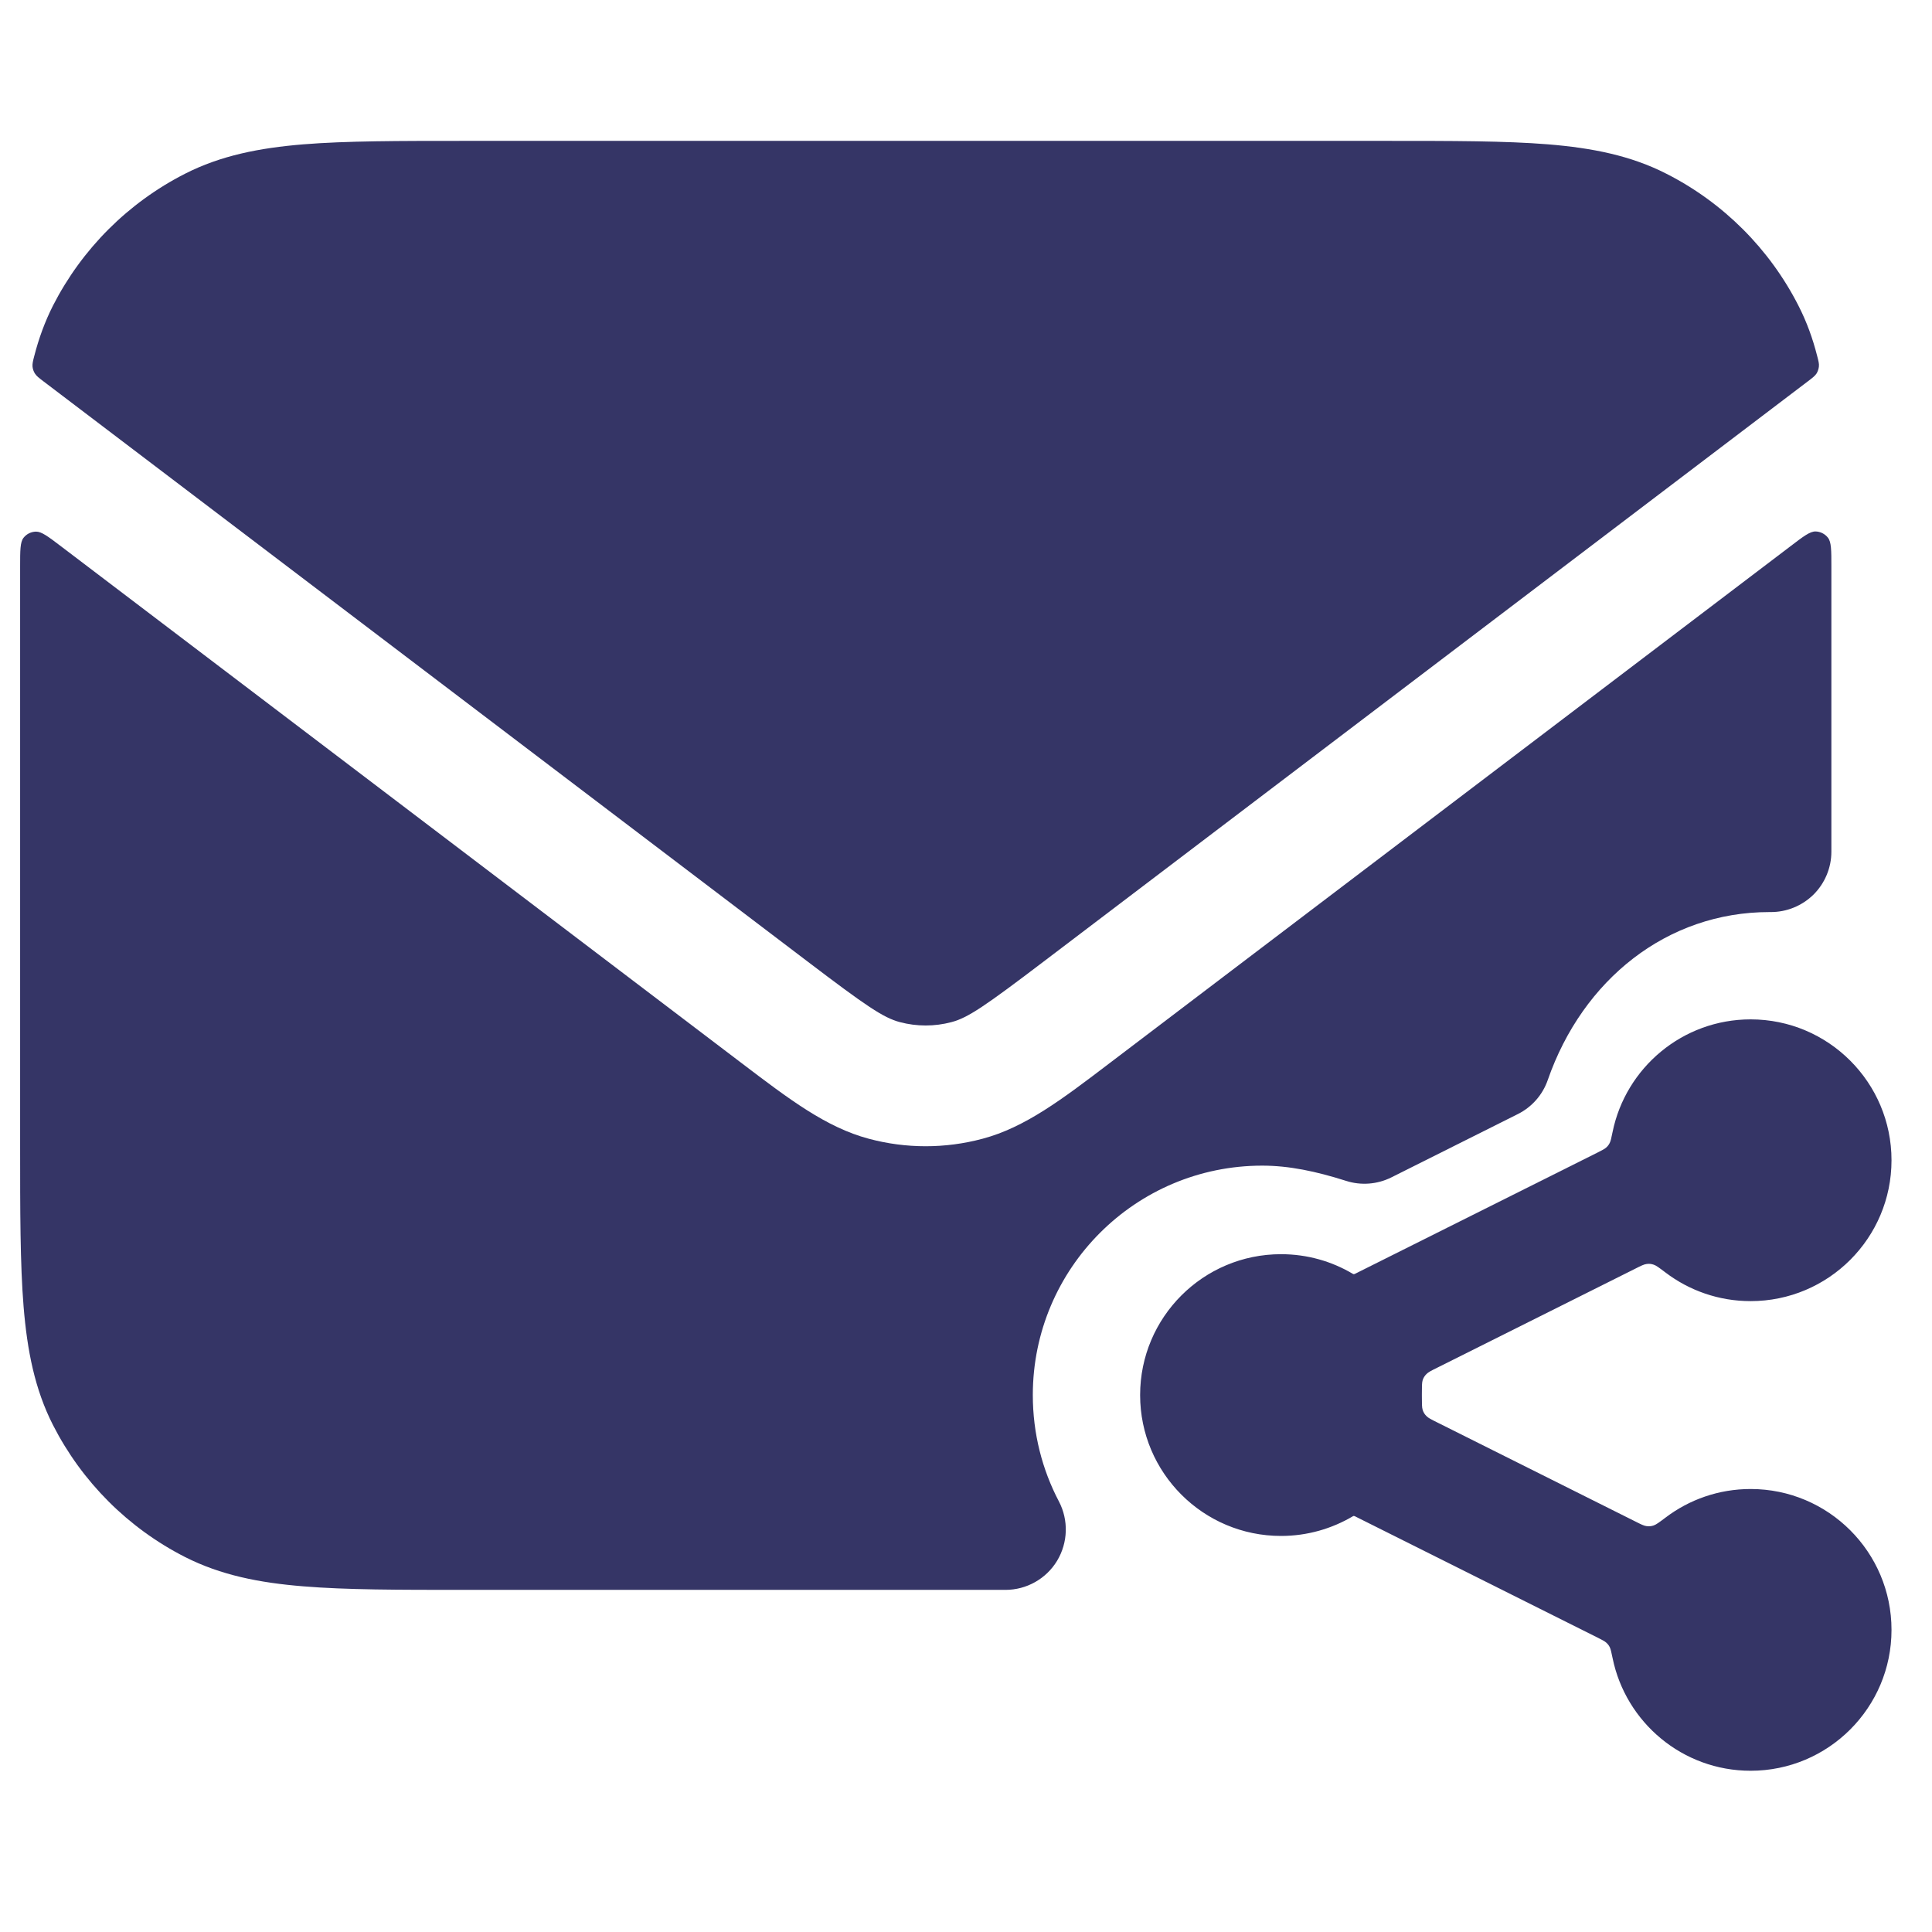 <svg width="24" height="24" viewBox="0 0 24 24" fill="none" xmlns="http://www.w3.org/2000/svg">
<path d="M17.232 1.75H5.768C4.955 1.75 4.299 1.75 3.768 1.793C3.222 1.838 2.742 1.932 2.297 2.159C1.592 2.518 1.018 3.092 0.658 3.797C0.557 3.997 0.482 4.204 0.426 4.421C0.409 4.486 0.401 4.519 0.404 4.554C0.407 4.584 0.418 4.617 0.435 4.642C0.454 4.672 0.483 4.694 0.541 4.738L10.017 11.933C10.764 12.501 10.974 12.643 11.178 12.697C11.388 12.753 11.61 12.753 11.82 12.697C12.024 12.643 12.233 12.501 12.98 11.933L22.458 4.737C22.516 4.693 22.545 4.671 22.565 4.641C22.581 4.616 22.592 4.583 22.595 4.553C22.599 4.518 22.59 4.485 22.573 4.42C22.518 4.203 22.443 3.997 22.341 3.797C21.982 3.092 21.408 2.518 20.702 2.159C20.258 1.932 19.778 1.838 19.231 1.793C18.7 1.75 18.045 1.75 17.232 1.75Z" fill="#353566"/>
<path d="M22.75 7.039C22.75 6.835 22.75 6.733 22.707 6.679C22.67 6.632 22.613 6.603 22.553 6.602C22.484 6.601 22.402 6.663 22.24 6.787L13.781 13.209C13.194 13.656 12.733 14.006 12.205 14.146C11.742 14.27 11.255 14.27 10.793 14.146C10.265 14.006 9.804 13.656 9.216 13.209L0.76 6.788C0.597 6.664 0.516 6.603 0.447 6.604C0.387 6.605 0.33 6.633 0.293 6.68C0.25 6.734 0.25 6.836 0.25 7.04C0.25 7.114 0.25 7.19 0.25 7.268V14.232C0.25 15.045 0.25 15.7 0.293 16.231C0.338 16.778 0.432 17.258 0.658 17.702C1.018 18.408 1.592 18.982 2.297 19.341C2.742 19.567 3.222 19.662 3.768 19.706C4.299 19.75 4.955 19.75 5.768 19.75H12.49C12.752 19.75 12.996 19.613 13.132 19.388C13.267 19.163 13.276 18.884 13.154 18.651C12.947 18.257 12.83 17.808 12.83 17.33C12.83 15.756 14.106 14.48 15.68 14.48C16.012 14.48 16.346 14.55 16.721 14.669C16.907 14.729 17.109 14.713 17.284 14.626L18.854 13.84C19.029 13.753 19.163 13.601 19.227 13.416C19.661 12.168 20.709 11.33 21.98 11.33L21.996 11.33C22.195 11.331 22.387 11.252 22.529 11.112C22.67 10.971 22.75 10.78 22.75 10.58V7.268C22.75 7.19 22.75 7.114 22.75 7.039Z" fill="#353566"/>
<path d="M17.663 17.321C17.663 17.224 17.663 17.176 17.673 17.144C17.684 17.113 17.696 17.093 17.72 17.069C17.743 17.045 17.779 17.027 17.852 16.991L20.312 15.761C20.385 15.724 20.421 15.706 20.454 15.702C20.487 15.697 20.511 15.7 20.542 15.71C20.574 15.72 20.613 15.75 20.69 15.808C20.984 16.031 21.35 16.163 21.747 16.163C22.713 16.163 23.497 15.38 23.497 14.413C23.497 13.447 22.713 12.663 21.747 12.663C20.901 12.663 20.195 13.264 20.032 14.062C20.017 14.136 20.009 14.173 19.997 14.197C19.985 14.221 19.973 14.237 19.953 14.255C19.933 14.273 19.905 14.287 19.848 14.316L16.828 15.826C16.821 15.829 16.813 15.829 16.807 15.825C16.545 15.669 16.24 15.58 15.913 15.58C14.947 15.58 14.163 16.363 14.163 17.33C14.163 18.296 14.947 19.08 15.913 19.08C16.24 19.08 16.545 18.99 16.807 18.835C16.813 18.831 16.821 18.831 16.828 18.834L19.848 20.344C19.905 20.373 19.933 20.387 19.953 20.405C19.973 20.423 19.985 20.438 19.997 20.462C20.009 20.487 20.017 20.524 20.032 20.597C20.195 21.396 20.901 21.997 21.747 21.997C22.713 21.997 23.497 21.213 23.497 20.247C23.497 19.28 22.713 18.497 21.747 18.497C21.35 18.497 20.984 18.629 20.69 18.852C20.613 18.91 20.574 18.939 20.542 18.95C20.511 18.96 20.487 18.962 20.454 18.958C20.421 18.954 20.385 18.936 20.312 18.899L17.852 17.669C17.779 17.633 17.743 17.615 17.72 17.591C17.696 17.567 17.684 17.547 17.673 17.515C17.663 17.484 17.663 17.435 17.663 17.339C17.663 17.336 17.663 17.333 17.663 17.33C17.663 17.327 17.663 17.324 17.663 17.321Z" fill="#353566"/>
</svg>
